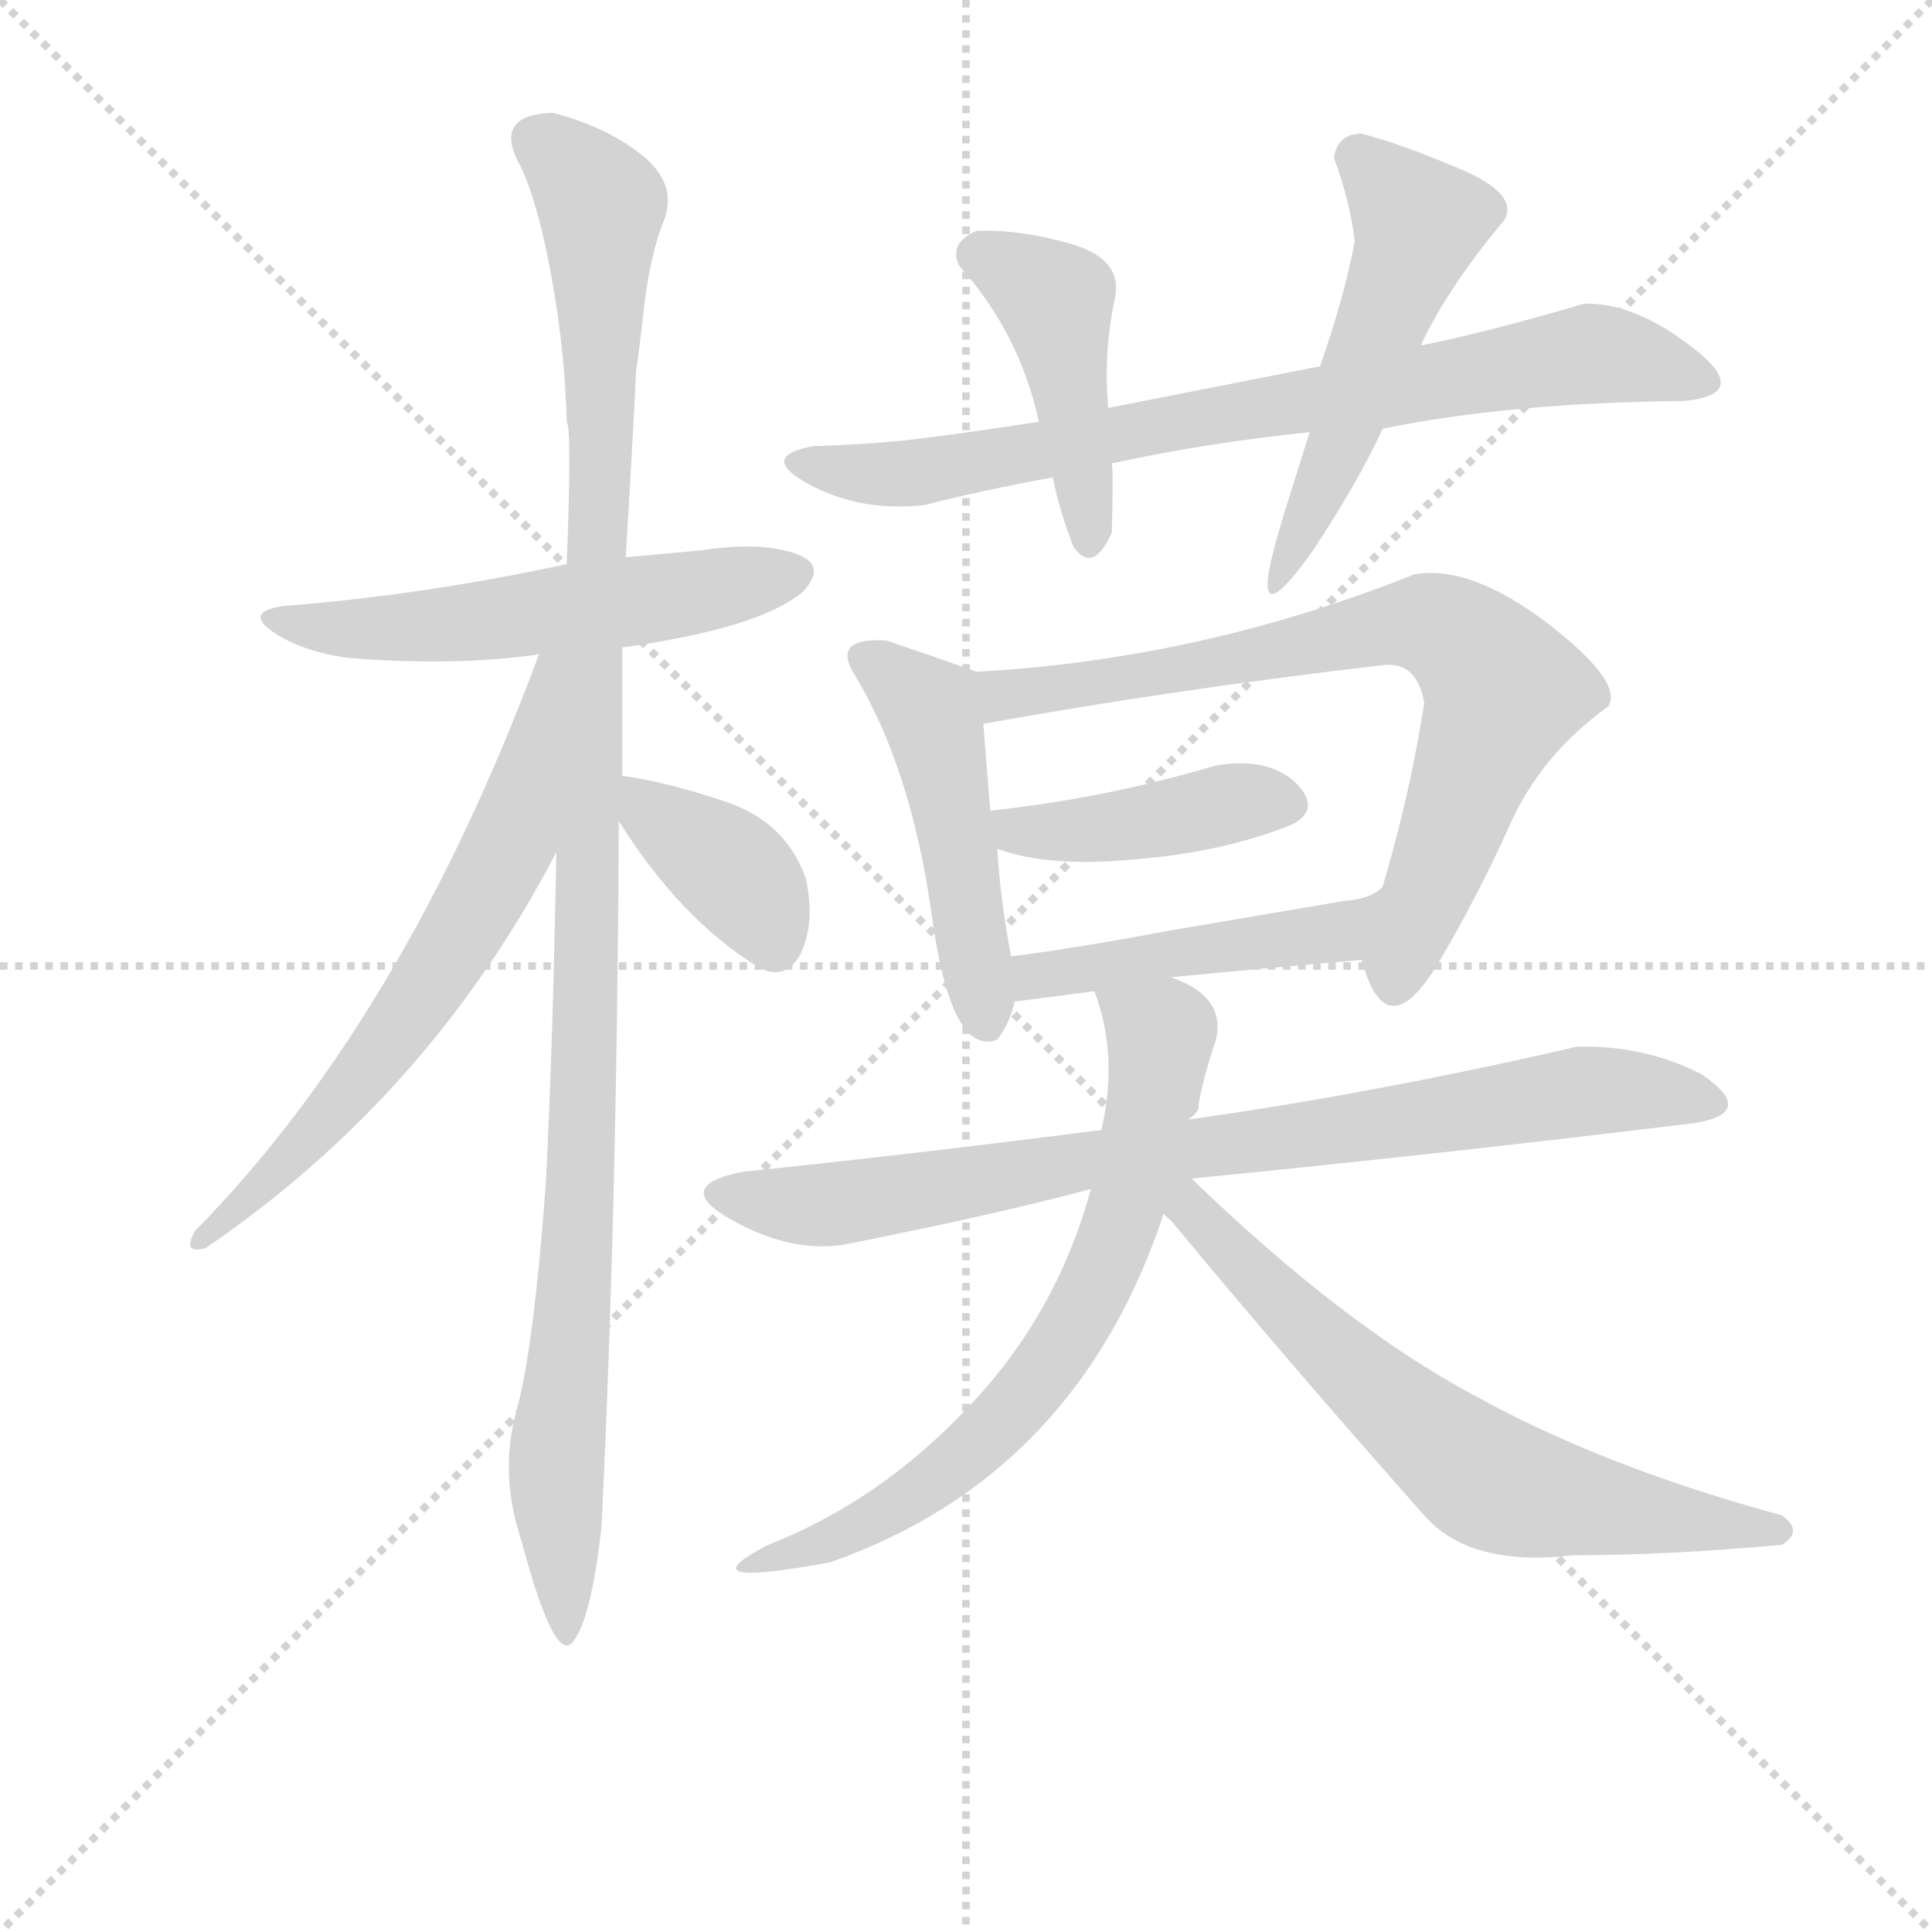 <svg version="1.1" viewBox="0 0 1024 1024" xmlns="http://www.w3.org/2000/svg">
  <g stroke="lightgray" stroke-dasharray="1,1" stroke-width="1" transform="scale(4, 4)">
    <line x1="0" y1="0" x2="256" y2="256"></line>
    <line x1="256" y1="0" x2="0" y2="256"></line>
    <line x1="128" y1="0" x2="128" y2="256"></line>
    <line x1="0" y1="128" x2="256" y2="128"></line>
  </g>
<g transform="scale(0.92, -0.92) translate(60, -900)">
   <style type="text/css">
    @keyframes keyframes0 {
      from {
       stroke: blue;
       stroke-dashoffset: 558;
       stroke-width: 128;
       }
       64% {
       animation-timing-function: step-end;
       stroke: blue;
       stroke-dashoffset: 0;
       stroke-width: 128;
       }
       to {
       stroke: black;
       stroke-width: 1024;
       }
       }
       #make-me-a-hanzi-animation-0 {
         animation: keyframes0 0.704s both;
         animation-delay: 0s;
         animation-timing-function: linear;
       }
    @keyframes keyframes1 {
      from {
       stroke: blue;
       stroke-dashoffset: 1129;
       stroke-width: 128;
       }
       79% {
       animation-timing-function: step-end;
       stroke: blue;
       stroke-dashoffset: 0;
       stroke-width: 128;
       }
       to {
       stroke: black;
       stroke-width: 1024;
       }
       }
       #make-me-a-hanzi-animation-1 {
         animation: keyframes1 1.169s both;
         animation-delay: 0.704s;
         animation-timing-function: linear;
       }
    @keyframes keyframes2 {
      from {
       stroke: blue;
       stroke-dashoffset: 646;
       stroke-width: 128;
       }
       68% {
       animation-timing-function: step-end;
       stroke: blue;
       stroke-dashoffset: 0;
       stroke-width: 128;
       }
       to {
       stroke: black;
       stroke-width: 1024;
       }
       }
       #make-me-a-hanzi-animation-2 {
         animation: keyframes2 0.776s both;
         animation-delay: 1.873s;
         animation-timing-function: linear;
       }
    @keyframes keyframes3 {
      from {
       stroke: blue;
       stroke-dashoffset: 381;
       stroke-width: 128;
       }
       55% {
       animation-timing-function: step-end;
       stroke: blue;
       stroke-dashoffset: 0;
       stroke-width: 128;
       }
       to {
       stroke: black;
       stroke-width: 1024;
       }
       }
       #make-me-a-hanzi-animation-3 {
         animation: keyframes3 0.56s both;
         animation-delay: 2.649s;
         animation-timing-function: linear;
       }
    @keyframes keyframes4 {
      from {
       stroke: blue;
       stroke-dashoffset: 776;
       stroke-width: 128;
       }
       72% {
       animation-timing-function: step-end;
       stroke: blue;
       stroke-dashoffset: 0;
       stroke-width: 128;
       }
       to {
       stroke: black;
       stroke-width: 1024;
       }
       }
       #make-me-a-hanzi-animation-4 {
         animation: keyframes4 0.882s both;
         animation-delay: 3.209s;
         animation-timing-function: linear;
       }
    @keyframes keyframes5 {
      from {
       stroke: blue;
       stroke-dashoffset: 445;
       stroke-width: 128;
       }
       59% {
       animation-timing-function: step-end;
       stroke: blue;
       stroke-dashoffset: 0;
       stroke-width: 128;
       }
       to {
       stroke: black;
       stroke-width: 1024;
       }
       }
       #make-me-a-hanzi-animation-5 {
         animation: keyframes5 0.612s both;
         animation-delay: 4.09s;
         animation-timing-function: linear;
       }
    @keyframes keyframes6 {
      from {
       stroke: blue;
       stroke-dashoffset: 519;
       stroke-width: 128;
       }
       63% {
       animation-timing-function: step-end;
       stroke: blue;
       stroke-dashoffset: 0;
       stroke-width: 128;
       }
       to {
       stroke: black;
       stroke-width: 1024;
       }
       }
       #make-me-a-hanzi-animation-6 {
         animation: keyframes6 0.672s both;
         animation-delay: 4.702s;
         animation-timing-function: linear;
       }
    @keyframes keyframes7 {
      from {
       stroke: blue;
       stroke-dashoffset: 483;
       stroke-width: 128;
       }
       61% {
       animation-timing-function: step-end;
       stroke: blue;
       stroke-dashoffset: 0;
       stroke-width: 128;
       }
       to {
       stroke: black;
       stroke-width: 1024;
       }
       }
       #make-me-a-hanzi-animation-7 {
         animation: keyframes7 0.643s both;
         animation-delay: 5.375s;
         animation-timing-function: linear;
       }
    @keyframes keyframes8 {
      from {
       stroke: blue;
       stroke-dashoffset: 744;
       stroke-width: 128;
       }
       71% {
       animation-timing-function: step-end;
       stroke: blue;
       stroke-dashoffset: 0;
       stroke-width: 128;
       }
       to {
       stroke: black;
       stroke-width: 1024;
       }
       }
       #make-me-a-hanzi-animation-8 {
         animation: keyframes8 0.855s both;
         animation-delay: 6.018s;
         animation-timing-function: linear;
       }
    @keyframes keyframes9 {
      from {
       stroke: blue;
       stroke-dashoffset: 423;
       stroke-width: 128;
       }
       58% {
       animation-timing-function: step-end;
       stroke: blue;
       stroke-dashoffset: 0;
       stroke-width: 128;
       }
       to {
       stroke: black;
       stroke-width: 1024;
       }
       }
       #make-me-a-hanzi-animation-9 {
         animation: keyframes9 0.594s both;
         animation-delay: 6.873s;
         animation-timing-function: linear;
       }
    @keyframes keyframes10 {
      from {
       stroke: blue;
       stroke-dashoffset: 458;
       stroke-width: 128;
       }
       60% {
       animation-timing-function: step-end;
       stroke: blue;
       stroke-dashoffset: 0;
       stroke-width: 128;
       }
       to {
       stroke: black;
       stroke-width: 1024;
       }
       }
       #make-me-a-hanzi-animation-10 {
         animation: keyframes10 0.623s both;
         animation-delay: 7.467s;
         animation-timing-function: linear;
       }
    @keyframes keyframes11 {
      from {
       stroke: blue;
       stroke-dashoffset: 823;
       stroke-width: 128;
       }
       73% {
       animation-timing-function: step-end;
       stroke: blue;
       stroke-dashoffset: 0;
       stroke-width: 128;
       }
       to {
       stroke: black;
       stroke-width: 1024;
       }
       }
       #make-me-a-hanzi-animation-11 {
         animation: keyframes11 0.92s both;
         animation-delay: 8.09s;
         animation-timing-function: linear;
       }
    @keyframes keyframes12 {
      from {
       stroke: blue;
       stroke-dashoffset: 668;
       stroke-width: 128;
       }
       68% {
       animation-timing-function: step-end;
       stroke: blue;
       stroke-dashoffset: 0;
       stroke-width: 128;
       }
       to {
       stroke: black;
       stroke-width: 1024;
       }
       }
       #make-me-a-hanzi-animation-12 {
         animation: keyframes12 0.794s both;
         animation-delay: 9.01s;
         animation-timing-function: linear;
       }
    @keyframes keyframes13 {
      from {
       stroke: blue;
       stroke-dashoffset: 668;
       stroke-width: 128;
       }
       68% {
       animation-timing-function: step-end;
       stroke: blue;
       stroke-dashoffset: 0;
       stroke-width: 128;
       }
       to {
       stroke: black;
       stroke-width: 1024;
       }
       }
       #make-me-a-hanzi-animation-13 {
         animation: keyframes13 0.794s both;
         animation-delay: 9.804s;
         animation-timing-function: linear;
       }
</style>
<path d="M 298.5 527.0 Q 377.5 538.0 402.5 559.0 Q 417.5 575.0 397.0 581.5 Q 376.5 588.0 344.5 583.0 Q 323.5 581.0 300.5 579.0 L 266.5 575.0 Q 182.5 557.0 104.5 551.0 Q 80.5 548.0 96.5 536.5 Q 112.5 525.0 140.5 521.0 Q 201.5 516.0 250.5 523.0 L 298.5 527.0 Z" fill="lightgray"></path> 
<path d="M 298.5 453.0 L 298.5 527.0 L 300.5 579.0 Q 304.5 645.0 306.5 687.0 Q 307.5 692.0 311.0 722.5 Q 314.5 753.0 322.5 773.0 Q 330.5 794.0 310.0 810.5 Q 289.5 827.0 258.5 835.0 Q 222.5 834.0 240.5 803.0 Q 250.5 781.0 258.0 739.0 Q 265.5 697.0 266.5 657.0 Q 269.5 653.0 266.5 575.0 L 260.5 409.0 Q 258.5 297.0 254.5 219.0 Q 247.5 123.0 237.5 87.0 Q 227.5 51.0 240.5 12.0 Q 259.5 -59.0 270.0 -46.0 Q 280.5 -33.0 286.5 20.0 Q 295.5 203.0 296.5 427.0 L 298.5 453.0 Z" fill="lightgray"></path> 
<path d="M 250.5 523.0 Q 172.5 313.0 52.5 191.0 Q 44.5 177.0 58.5 181.0 Q 187.5 269.0 260.5 409.0 C 336.5 551.0 261.5 551.0 250.5 523.0 Z" fill="lightgray"></path> 
<path d="M 376.5 343.0 Q 392.5 334.0 401.5 351.0 Q 409.5 368.0 404.5 393.0 Q 393.5 426.0 358.5 438.0 Q 322.5 450.0 298.5 453.0 C 278.5 456.0 280.5 452.0 296.5 427.0 Q 331.5 371.0 376.5 343.0 Z" fill="lightgray"></path> 
<path d="M 910.5 669.0 Q 949.5 673.0 915.5 699.5 Q 881.5 726.0 852.5 725.0 Q 794.5 708.0 758.5 701.0 L 700.5 689.0 Q 639.5 677.0 578.5 665.0 L 538.5 657.0 Q 499.5 651.0 471.5 647.5 Q 443.5 644.0 408.5 643.0 Q 376.5 637.0 406.0 621.0 Q 435.5 605.0 472.5 609.0 Q 503.5 617.0 546.5 625.0 L 580.5 633.0 Q 635.5 645.0 694.5 651.0 L 736.5 653.0 Q 809.5 668.0 910.5 669.0 Z" fill="lightgray"></path> 
<path d="M 578.5 665.0 Q 575.5 697.0 582.5 729.0 Q 586.5 751.0 557.0 759.5 Q 527.5 768.0 502.5 767.0 Q 486.5 760.0 492.5 747.0 Q 527.5 708.0 538.5 657.0 L 546.5 625.0 Q 550.5 605.0 558.5 585.0 Q 569.5 569.0 580.5 593.0 Q 581.5 629.0 580.5 633.0 L 578.5 665.0 Z" fill="lightgray"></path> 
<path d="M 758.5 701.0 Q 774.5 735.0 806.5 773.0 Q 815.5 788.0 781.5 802.5 Q 747.5 817.0 724.5 823.0 Q 710.5 823.0 708.5 809.0 Q 717.5 785.0 720.5 761.0 Q 714.5 729.0 700.5 689.0 L 694.5 651.0 Q 680.5 607.0 676.5 593.0 Q 657.5 528.0 696.5 583.0 Q 723.5 624.0 736.5 653.0 L 758.5 701.0 Z" fill="lightgray"></path> 
<path d="M 502.5 513.0 Q 477.5 522.0 450.5 531.0 Q 418.5 533.0 432.5 511.0 Q 464.5 458.0 476.5 375.0 Q 487.5 291.0 514.5 301.0 Q 522.5 312.0 524.5 323.0 L 522.5 349.0 Q 516.5 380.0 514.5 411.0 L 510.5 433.0 L 506.5 483.0 C 504.5 512.0 504.5 512.0 502.5 513.0 Z" fill="lightgray"></path> 
<path d="M 724.5 347.0 Q 738.5 295.0 768.5 345.0 Q 790.5 382.0 809.5 424.0 Q 827.5 465.0 866.5 493.0 Q 875.5 507.0 831.5 541.0 Q 786.5 575.0 754.5 569.0 Q 631.5 520.0 502.5 513.0 C 472.5 511.0 476.5 478.0 506.5 483.0 Q 617.5 503.0 738.5 517.0 Q 756.5 518.0 760.5 495.0 Q 752.5 443.0 736.5 389.0 C 728.5 360.0 724.5 347.0 724.5 347.0 Z" fill="lightgray"></path> 
<path d="M 514.5 411.0 Q 544.5 400.0 594.5 405.0 Q 644.5 409.0 684.5 425.0 Q 701.5 434.0 686.5 449.0 Q 670.5 464.0 640.5 459.0 Q 576.5 440.0 510.5 433.0 C 480.5 430.0 486.5 420.0 514.5 411.0 Z" fill="lightgray"></path> 
<path d="M 614.5 337.0 Q 666.5 342.0 724.5 347.0 C 754.5 350.0 761.5 406.0 736.5 389.0 Q 729.5 382.0 714.5 381.0 Q 667.5 373.0 614.5 364.0 Q 561.5 354.0 522.5 349.0 C 492.5 345.0 494.5 319.0 524.5 323.0 Q 548.5 326.0 570.5 329.0 L 614.5 337.0 Z" fill="lightgray"></path> 
<path d="M 626.5 221.0 Q 768.5 235.0 916.5 253.0 Q 952.5 259.0 920.5 281.0 Q 887.5 298.0 848.5 297.0 Q 731.5 270.0 624.5 255.0 L 574.5 249.0 Q 465.5 235.0 368.5 225.0 Q 326.5 217.0 361.0 197.5 Q 395.5 178.0 426.5 183.0 Q 512.5 200.0 568.5 215.0 L 626.5 221.0 Z" fill="lightgray"></path> 
<path d="M 624.5 255.0 Q 631.5 260.0 630.5 263.0 Q 632.5 277.0 640.5 301.0 Q 646.5 326.0 614.5 337.0 C 587.5 349.0 561.5 358.0 570.5 329.0 Q 584.5 292.0 574.5 249.0 L 568.5 215.0 Q 548.5 142.0 497.5 89.0 Q 446.5 35.0 382.5 10.0 Q 332.5 -16.0 418.5 0.0 Q 560.5 50.0 610.5 201.0 L 624.5 255.0 Z" fill="lightgray"></path> 
<path d="M 966.5 10.0 Q 979.5 18.0 966.5 27.0 Q 863.5 55.0 789.5 96.0 Q 714.5 136.0 626.5 221.0 C 604.5 242.0 590.5 223.0 610.5 201.0 Q 610.5 200.0 614.5 197.0 Q 681.5 116.0 760.5 27.0 Q 786.5 -3.0 846.5 4.0 Q 900.5 4.0 966.5 10.0 Z" fill="lightgray"></path> 
      <clipPath id="make-me-a-hanzi-clip-0">
      <path d="M 298.5 527.0 Q 377.5 538.0 402.5 559.0 Q 417.5 575.0 397.0 581.5 Q 376.5 588.0 344.5 583.0 Q 323.5 581.0 300.5 579.0 L 266.5 575.0 Q 182.5 557.0 104.5 551.0 Q 80.5 548.0 96.5 536.5 Q 112.5 525.0 140.5 521.0 Q 201.5 516.0 250.5 523.0 L 298.5 527.0 Z" fill="lightgray"></path>
      </clipPath>
      <path clip-path="url(#make-me-a-hanzi-clip-0)" d="M 98.5 545.0 L 134.5 537.0 L 212.5 541.0 L 397.5 570.0 " fill="none" id="make-me-a-hanzi-animation-0" stroke-dasharray="430 860" stroke-linecap="round"></path>

      <clipPath id="make-me-a-hanzi-clip-1">
      <path d="M 298.5 453.0 L 298.5 527.0 L 300.5 579.0 Q 304.5 645.0 306.5 687.0 Q 307.5 692.0 311.0 722.5 Q 314.5 753.0 322.5 773.0 Q 330.5 794.0 310.0 810.5 Q 289.5 827.0 258.5 835.0 Q 222.5 834.0 240.5 803.0 Q 250.5 781.0 258.0 739.0 Q 265.5 697.0 266.5 657.0 Q 269.5 653.0 266.5 575.0 L 260.5 409.0 Q 258.5 297.0 254.5 219.0 Q 247.5 123.0 237.5 87.0 Q 227.5 51.0 240.5 12.0 Q 259.5 -59.0 270.0 -46.0 Q 280.5 -33.0 286.5 20.0 Q 295.5 203.0 296.5 427.0 L 298.5 453.0 Z" fill="lightgray"></path>
      </clipPath>
      <path clip-path="url(#make-me-a-hanzi-clip-1)" d="M 252.5 817.0 L 286.5 780.0 L 275.5 237.0 L 260.5 63.0 L 265.5 -42.0 " fill="none" id="make-me-a-hanzi-animation-1" stroke-dasharray="1001 2002" stroke-linecap="round"></path>

      <clipPath id="make-me-a-hanzi-clip-2">
      <path d="M 250.5 523.0 Q 172.5 313.0 52.5 191.0 Q 44.5 177.0 58.5 181.0 Q 187.5 269.0 260.5 409.0 C 336.5 551.0 261.5 551.0 250.5 523.0 Z" fill="lightgray"></path>
      </clipPath>
      <path clip-path="url(#make-me-a-hanzi-clip-2)" d="M 258.5 517.0 L 234.5 414.0 L 205.5 362.0 L 136.5 265.0 L 61.5 190.0 " fill="none" id="make-me-a-hanzi-animation-2" stroke-dasharray="518 1036" stroke-linecap="round"></path>

      <clipPath id="make-me-a-hanzi-clip-3">
      <path d="M 376.5 343.0 Q 392.5 334.0 401.5 351.0 Q 409.5 368.0 404.5 393.0 Q 393.5 426.0 358.5 438.0 Q 322.5 450.0 298.5 453.0 C 278.5 456.0 280.5 452.0 296.5 427.0 Q 331.5 371.0 376.5 343.0 Z" fill="lightgray"></path>
      </clipPath>
      <path clip-path="url(#make-me-a-hanzi-clip-3)" d="M 303.5 446.0 L 368.5 392.0 L 385.5 355.0 " fill="none" id="make-me-a-hanzi-animation-3" stroke-dasharray="253 506" stroke-linecap="round"></path>

      <clipPath id="make-me-a-hanzi-clip-4">
      <path d="M 910.5 669.0 Q 949.5 673.0 915.5 699.5 Q 881.5 726.0 852.5 725.0 Q 794.5 708.0 758.5 701.0 L 700.5 689.0 Q 639.5 677.0 578.5 665.0 L 538.5 657.0 Q 499.5 651.0 471.5 647.5 Q 443.5 644.0 408.5 643.0 Q 376.5 637.0 406.0 621.0 Q 435.5 605.0 472.5 609.0 Q 503.5 617.0 546.5 625.0 L 580.5 633.0 Q 635.5 645.0 694.5 651.0 L 736.5 653.0 Q 809.5 668.0 910.5 669.0 Z" fill="lightgray"></path>
      </clipPath>
      <path clip-path="url(#make-me-a-hanzi-clip-4)" d="M 403.5 632.0 L 474.5 628.0 L 634.5 661.0 L 852.5 696.0 L 916.5 684.0 " fill="none" id="make-me-a-hanzi-animation-4" stroke-dasharray="648 1296" stroke-linecap="round"></path>

      <clipPath id="make-me-a-hanzi-clip-5">
      <path d="M 578.5 665.0 Q 575.5 697.0 582.5 729.0 Q 586.5 751.0 557.0 759.5 Q 527.5 768.0 502.5 767.0 Q 486.5 760.0 492.5 747.0 Q 527.5 708.0 538.5 657.0 L 546.5 625.0 Q 550.5 605.0 558.5 585.0 Q 569.5 569.0 580.5 593.0 Q 581.5 629.0 580.5 633.0 L 578.5 665.0 Z" fill="lightgray"></path>
      </clipPath>
      <path clip-path="url(#make-me-a-hanzi-clip-5)" d="M 504.5 753.0 L 548.5 727.0 L 568.5 591.0 " fill="none" id="make-me-a-hanzi-animation-5" stroke-dasharray="317 634" stroke-linecap="round"></path>

      <clipPath id="make-me-a-hanzi-clip-6">
      <path d="M 758.5 701.0 Q 774.5 735.0 806.5 773.0 Q 815.5 788.0 781.5 802.5 Q 747.5 817.0 724.5 823.0 Q 710.5 823.0 708.5 809.0 Q 717.5 785.0 720.5 761.0 Q 714.5 729.0 700.5 689.0 L 694.5 651.0 Q 680.5 607.0 676.5 593.0 Q 657.5 528.0 696.5 583.0 Q 723.5 624.0 736.5 653.0 L 758.5 701.0 Z" fill="lightgray"></path>
      </clipPath>
      <path clip-path="url(#make-me-a-hanzi-clip-6)" d="M 723.5 809.0 L 757.5 772.0 L 755.5 761.0 L 703.5 623.0 L 679.5 575.0 " fill="none" id="make-me-a-hanzi-animation-6" stroke-dasharray="391 782" stroke-linecap="round"></path>

      <clipPath id="make-me-a-hanzi-clip-7">
      <path d="M 502.5 513.0 Q 477.5 522.0 450.5 531.0 Q 418.5 533.0 432.5 511.0 Q 464.5 458.0 476.5 375.0 Q 487.5 291.0 514.5 301.0 Q 522.5 312.0 524.5 323.0 L 522.5 349.0 Q 516.5 380.0 514.5 411.0 L 510.5 433.0 L 506.5 483.0 C 504.5 512.0 504.5 512.0 502.5 513.0 Z" fill="lightgray"></path>
      </clipPath>
      <path clip-path="url(#make-me-a-hanzi-clip-7)" d="M 441.5 521.0 L 477.5 487.0 L 509.5 312.0 " fill="none" id="make-me-a-hanzi-animation-7" stroke-dasharray="355 710" stroke-linecap="round"></path>

      <clipPath id="make-me-a-hanzi-clip-8">
      <path d="M 724.5 347.0 Q 738.5 295.0 768.5 345.0 Q 790.5 382.0 809.5 424.0 Q 827.5 465.0 866.5 493.0 Q 875.5 507.0 831.5 541.0 Q 786.5 575.0 754.5 569.0 Q 631.5 520.0 502.5 513.0 C 472.5 511.0 476.5 478.0 506.5 483.0 Q 617.5 503.0 738.5 517.0 Q 756.5 518.0 760.5 495.0 Q 752.5 443.0 736.5 389.0 C 728.5 360.0 724.5 347.0 724.5 347.0 Z" fill="lightgray"></path>
      </clipPath>
      <path clip-path="url(#make-me-a-hanzi-clip-8)" d="M 512.5 491.0 L 518.5 500.0 L 740.5 540.0 L 767.5 539.0 L 782.5 531.0 L 805.5 497.0 L 743.5 342.0 " fill="none" id="make-me-a-hanzi-animation-8" stroke-dasharray="616 1232" stroke-linecap="round"></path>

      <clipPath id="make-me-a-hanzi-clip-9">
      <path d="M 514.5 411.0 Q 544.5 400.0 594.5 405.0 Q 644.5 409.0 684.5 425.0 Q 701.5 434.0 686.5 449.0 Q 670.5 464.0 640.5 459.0 Q 576.5 440.0 510.5 433.0 C 480.5 430.0 486.5 420.0 514.5 411.0 Z" fill="lightgray"></path>
      </clipPath>
      <path clip-path="url(#make-me-a-hanzi-clip-9)" d="M 518.5 429.0 L 525.5 421.0 L 544.5 420.0 L 650.5 438.0 L 680.5 437.0 " fill="none" id="make-me-a-hanzi-animation-9" stroke-dasharray="295 590" stroke-linecap="round"></path>

      <clipPath id="make-me-a-hanzi-clip-10">
      <path d="M 614.5 337.0 Q 666.5 342.0 724.5 347.0 C 754.5 350.0 761.5 406.0 736.5 389.0 Q 729.5 382.0 714.5 381.0 Q 667.5 373.0 614.5 364.0 Q 561.5 354.0 522.5 349.0 C 492.5 345.0 494.5 319.0 524.5 323.0 Q 548.5 326.0 570.5 329.0 L 614.5 337.0 Z" fill="lightgray"></path>
      </clipPath>
      <path clip-path="url(#make-me-a-hanzi-clip-10)" d="M 531.5 330.0 L 536.5 338.0 L 710.5 363.0 L 722.5 375.0 " fill="none" id="make-me-a-hanzi-animation-10" stroke-dasharray="330 660" stroke-linecap="round"></path>

      <clipPath id="make-me-a-hanzi-clip-11">
      <path d="M 626.5 221.0 Q 768.5 235.0 916.5 253.0 Q 952.5 259.0 920.5 281.0 Q 887.5 298.0 848.5 297.0 Q 731.5 270.0 624.5 255.0 L 574.5 249.0 Q 465.5 235.0 368.5 225.0 Q 326.5 217.0 361.0 197.5 Q 395.5 178.0 426.5 183.0 Q 512.5 200.0 568.5 215.0 L 626.5 221.0 Z" fill="lightgray"></path>
      </clipPath>
      <path clip-path="url(#make-me-a-hanzi-clip-11)" d="M 360.5 212.0 L 387.5 206.0 L 430.5 207.0 L 568.5 233.0 L 855.5 272.0 L 921.5 267.0 " fill="none" id="make-me-a-hanzi-animation-11" stroke-dasharray="695 1390" stroke-linecap="round"></path>

      <clipPath id="make-me-a-hanzi-clip-12">
      <path d="M 624.5 255.0 Q 631.5 260.0 630.5 263.0 Q 632.5 277.0 640.5 301.0 Q 646.5 326.0 614.5 337.0 C 587.5 349.0 561.5 358.0 570.5 329.0 Q 584.5 292.0 574.5 249.0 L 568.5 215.0 Q 548.5 142.0 497.5 89.0 Q 446.5 35.0 382.5 10.0 Q 332.5 -16.0 418.5 0.0 Q 560.5 50.0 610.5 201.0 L 624.5 255.0 Z" fill="lightgray"></path>
      </clipPath>
      <path clip-path="url(#make-me-a-hanzi-clip-12)" d="M 578.5 325.0 L 608.5 300.0 L 591.5 213.0 L 562.5 142.0 L 516.5 81.0 L 487.5 53.0 L 408.5 9.0 " fill="none" id="make-me-a-hanzi-animation-12" stroke-dasharray="540 1080" stroke-linecap="round"></path>

      <clipPath id="make-me-a-hanzi-clip-13">
      <path d="M 966.5 10.0 Q 979.5 18.0 966.5 27.0 Q 863.5 55.0 789.5 96.0 Q 714.5 136.0 626.5 221.0 C 604.5 242.0 590.5 223.0 610.5 201.0 Q 610.5 200.0 614.5 197.0 Q 681.5 116.0 760.5 27.0 Q 786.5 -3.0 846.5 4.0 Q 900.5 4.0 966.5 10.0 Z" fill="lightgray"></path>
      </clipPath>
      <path clip-path="url(#make-me-a-hanzi-clip-13)" d="M 621.5 213.0 L 678.5 148.0 L 795.5 48.0 L 880.5 28.0 L 964.5 19.0 " fill="none" id="make-me-a-hanzi-animation-13" stroke-dasharray="540 1080" stroke-linecap="round"></path>

</g>
</svg>
